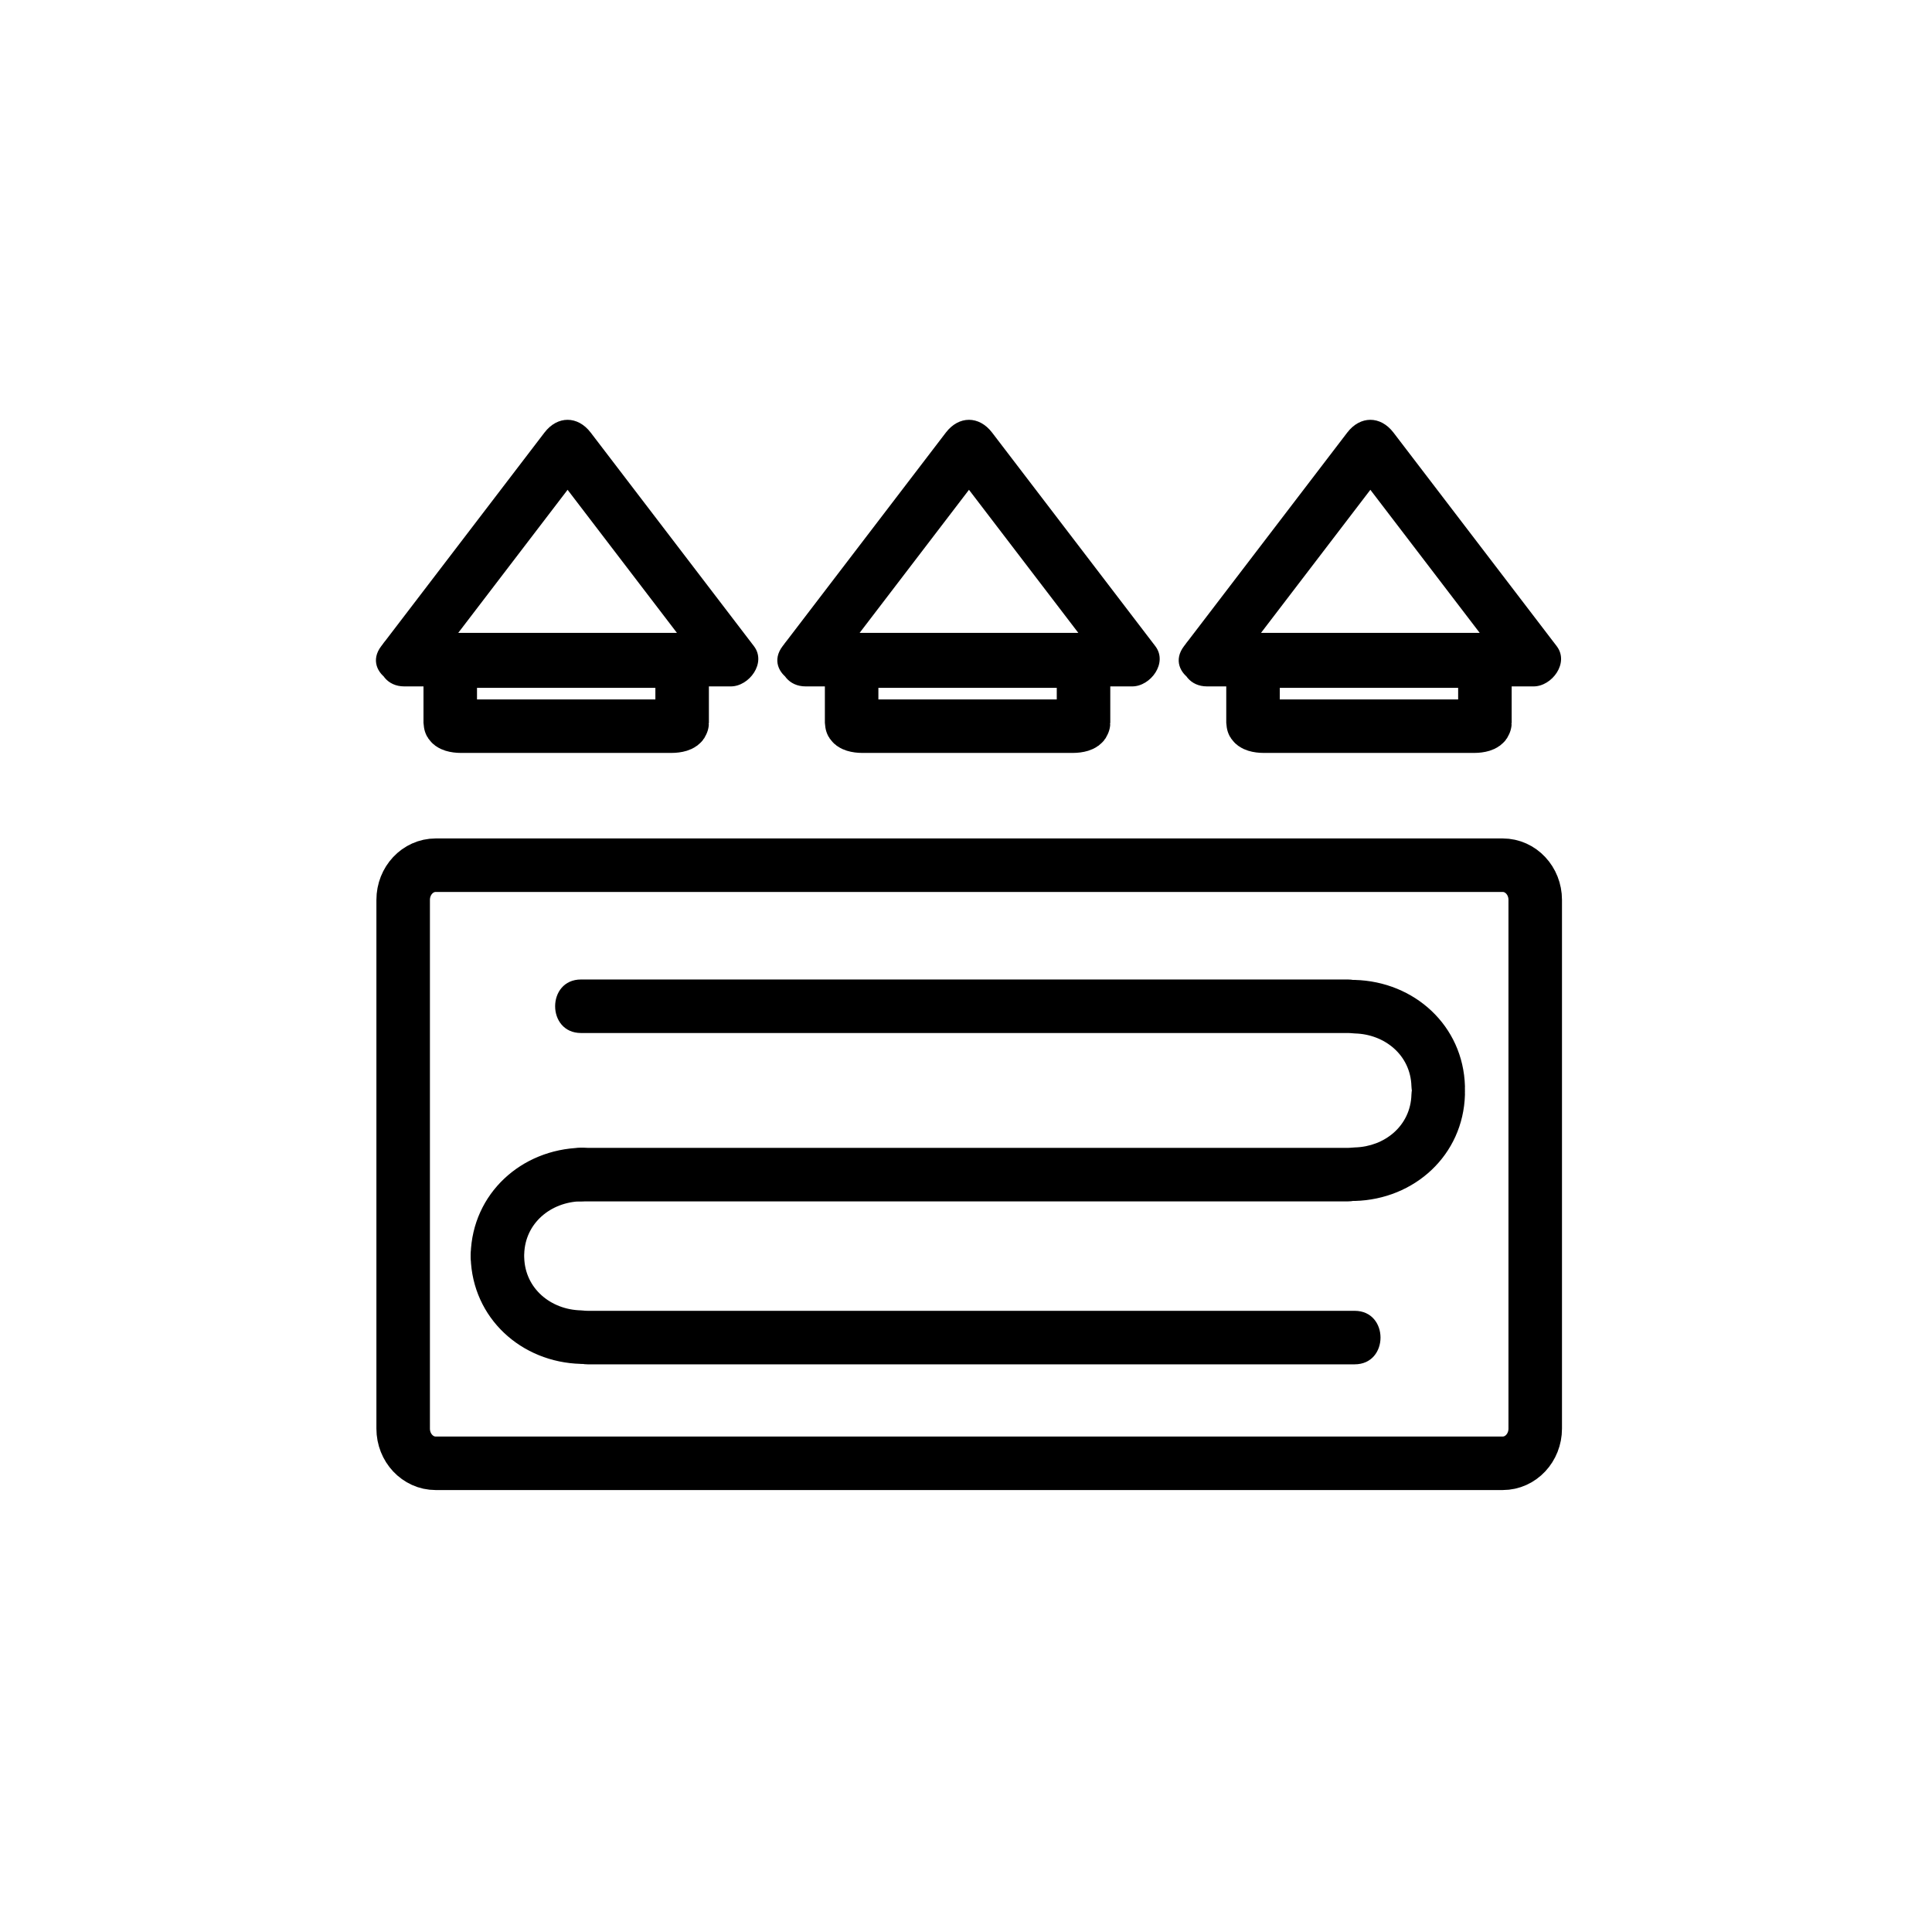 <?xml version="1.0" encoding="iso-8859-1"?>
<!-- Generator: Adobe Illustrator 16.0.0, SVG Export Plug-In . SVG Version: 6.00 Build 0)  -->
<!DOCTYPE svg PUBLIC "-//W3C//DTD SVG 1.1//EN" "http://www.w3.org/Graphics/SVG/1.1/DTD/svg11.dtd">
<svg version="1.1" xmlns="http://www.w3.org/2000/svg" xmlns:xlink="http://www.w3.org/1999/xlink" x="0px" y="0px" width="361px"
	 height="361px" viewBox="0 0 361 361" style="enable-background:new 0 0 361 361;" xml:space="preserve">
<g id="sani_x5F_floor_x5F_heating">
	<g>
		<g>
			<g>
				<g>
					<path style="fill:#000000;" d="M108.564,193.021c47.1,0,94.2,0,141.301,0c0.665,0,1.33,0,1.995,0c6.448,0,6.448-10,0-10
						c-47.101,0-94.201,0-141.301,0c-0.665,0-1.33,0-1.995,0C102.116,183.021,102.116,193.021,108.564,193.021L108.564,193.021z"/>
				</g>
			</g>
			<g>
				<g>
					<path style="fill:#000000;" d="M273.73,202.951c-0.33-11.312-9.446-19.552-20.57-19.848c-6.452-0.171-6.436,9.829,0,10
						c5.595,0.148,10.401,4.051,10.57,9.848C263.918,209.385,273.919,209.403,273.73,202.951L273.73,202.951z"/>
				</g>
			</g>
		</g>
		<g>
			<g>
				<g>
					<path style="fill:#000000;" d="M108.564,224.482c47.1,0,94.2,0,141.301,0c0.665,0,1.33,0,1.995,0c6.448,0,6.448-10,0-10
						c-47.101,0-94.201,0-141.301,0c-0.665,0-1.33,0-1.995,0C102.116,214.482,102.116,224.482,108.564,224.482L108.564,224.482z"/>
				</g>
			</g>
			<g>
				<g>
					<path style="fill:#000000;" d="M263.73,204.553c-0.169,5.797-4.976,9.699-10.57,9.848c-6.436,0.171-6.452,10.171,0,10
						c11.124-0.296,20.24-8.536,20.57-19.848C273.919,198.101,263.918,198.119,263.73,204.553L263.73,204.553z"/>
				</g>
			</g>
		</g>
		<g>
			<g>
				<g>
					<path style="fill:#000000;" d="M253.118,244.93c-47.101,0-94.201,0-141.301,0c-0.665,0-1.33,0-1.995,0c-6.449,0-6.449,10,0,10
						c47.1,0,94.2,0,141.301,0c0.665,0,1.33,0,1.995,0C259.566,254.93,259.566,244.93,253.118,244.93L253.118,244.93z"/>
				</g>
			</g>
			<g>
				<g>
					<path style="fill:#000000;" d="M87.952,234.998c0.331,11.312,9.446,19.553,20.57,19.849c6.453,0.171,6.436-9.829,0-10
						c-5.595-0.148-10.401-4.052-10.57-9.849C97.764,228.564,87.763,228.546,87.952,234.998L87.952,234.998z"/>
				</g>
			</g>
			<g>
				<g>
					<path style="fill:#000000;" d="M97.952,234.316c0.169-5.797,4.975-9.7,10.57-9.849c6.436-0.171,6.453-10.171,0-10
						c-11.125,0.296-20.24,8.537-20.57,19.849C87.763,240.769,97.764,240.75,97.952,234.316L97.952,234.316z"/>
				</g>
			</g>
		</g>
	</g>
	<path style="fill:none;stroke:#000000;stroke-width:10;stroke-miterlimit:10;" d="M286.861,266.941
		c0,3.578-2.719,6.479-6.072,6.479H81.406c-3.354,0-6.073-2.9-6.073-6.479v-98.796c0-3.578,2.719-6.479,6.073-6.479h199.383
		c3.354,0,6.072,2.9,6.072,6.479V266.941z"/>
	<path style="fill:none;stroke:#000000;stroke-width:10;stroke-miterlimit:10;" d="M125.444,123.525
		c1.113,0,2.015,0.282,2.015,0.628v10.905c0,0.348-0.902,0.629-2.015,0.629H86.146c-1.113,0-2.016-0.281-2.016-0.629v-10.905
		c0-0.346,0.903-0.628,2.016-0.628H125.444z"/>
	<g>
		<g>
			<path style="fill:#000000;" d="M79.872,125.78c10.167-13.302,20.334-26.605,30.501-39.908c-2.878,0-5.756,0-8.635,0
				c10.167,13.303,20.334,26.605,30.501,39.908c1.439-2.508,2.878-5.016,4.317-7.523c-20.334,0-40.668,0-61.003,0
				c-6.449,0-6.449,10,0,10c20.334,0,40.668,0,61.003,0c3.435,0,6.707-4.397,4.317-7.523
				c-10.167-13.303-20.334-26.605-30.501-39.908c-2.429-3.178-6.206-3.178-8.635,0c-10.167,13.302-20.334,26.605-30.501,39.908
				C67.32,125.858,76.013,130.83,79.872,125.78z"/>
		</g>
	</g>
	<path style="fill:none;stroke:#000000;stroke-width:10;stroke-miterlimit:10;" d="M200.443,123.525
		c1.113,0,2.016,0.282,2.016,0.628v10.905c0,0.348-0.902,0.629-2.016,0.629h-39.297c-1.113,0-2.016-0.281-2.016-0.629v-10.905
		c0-0.346,0.903-0.628,2.016-0.628H200.443z"/>
	<g>
		<g>
			<path style="fill:#000000;" d="M154.872,125.78c10.167-13.302,20.334-26.605,30.502-39.908c-2.878,0-5.756,0-8.635,0
				c10.167,13.303,20.334,26.605,30.501,39.908c1.439-2.508,2.878-5.016,4.317-7.523c-20.334,0-40.668,0-61.003,0
				c-6.449,0-6.449,10,0,10c20.334,0,40.669,0,61.003,0c3.436,0,6.707-4.397,4.317-7.523
				c-10.167-13.303-20.334-26.605-30.501-39.908c-2.429-3.178-6.206-3.178-8.635,0c-10.167,13.302-20.334,26.605-30.502,39.908
				C142.32,125.858,151.012,130.83,154.872,125.78z"/>
		</g>
	</g>
	<path style="fill:none;stroke:#000000;stroke-width:10;stroke-miterlimit:10;" d="M275.443,123.525
		c1.113,0,2.016,0.282,2.016,0.628v10.905c0,0.348-0.902,0.629-2.016,0.629h-39.297c-1.113,0-2.016-0.281-2.016-0.629v-10.905
		c0-0.346,0.902-0.628,2.016-0.628H275.443z"/>
	<g>
		<g>
			<path style="fill:#000000;" d="M229.872,125.78c10.167-13.302,20.335-26.605,30.502-39.908c-2.878,0-5.757,0-8.635,0
				c10.167,13.303,20.334,26.605,30.501,39.908c1.439-2.508,2.878-5.016,4.317-7.523c-20.334,0-40.669,0-61.003,0
				c-6.448,0-6.448,10,0,10c20.334,0,40.669,0,61.003,0c3.436,0,6.707-4.397,4.317-7.523
				c-10.167-13.303-20.334-26.605-30.501-39.908c-2.429-3.178-6.206-3.178-8.635,0c-10.167,13.302-20.335,26.605-30.502,39.908
				C217.319,125.858,226.013,130.83,229.872,125.78z"/>
		</g>
	</g>
</g>
<g id="Ebene_1">
</g>
</svg>
